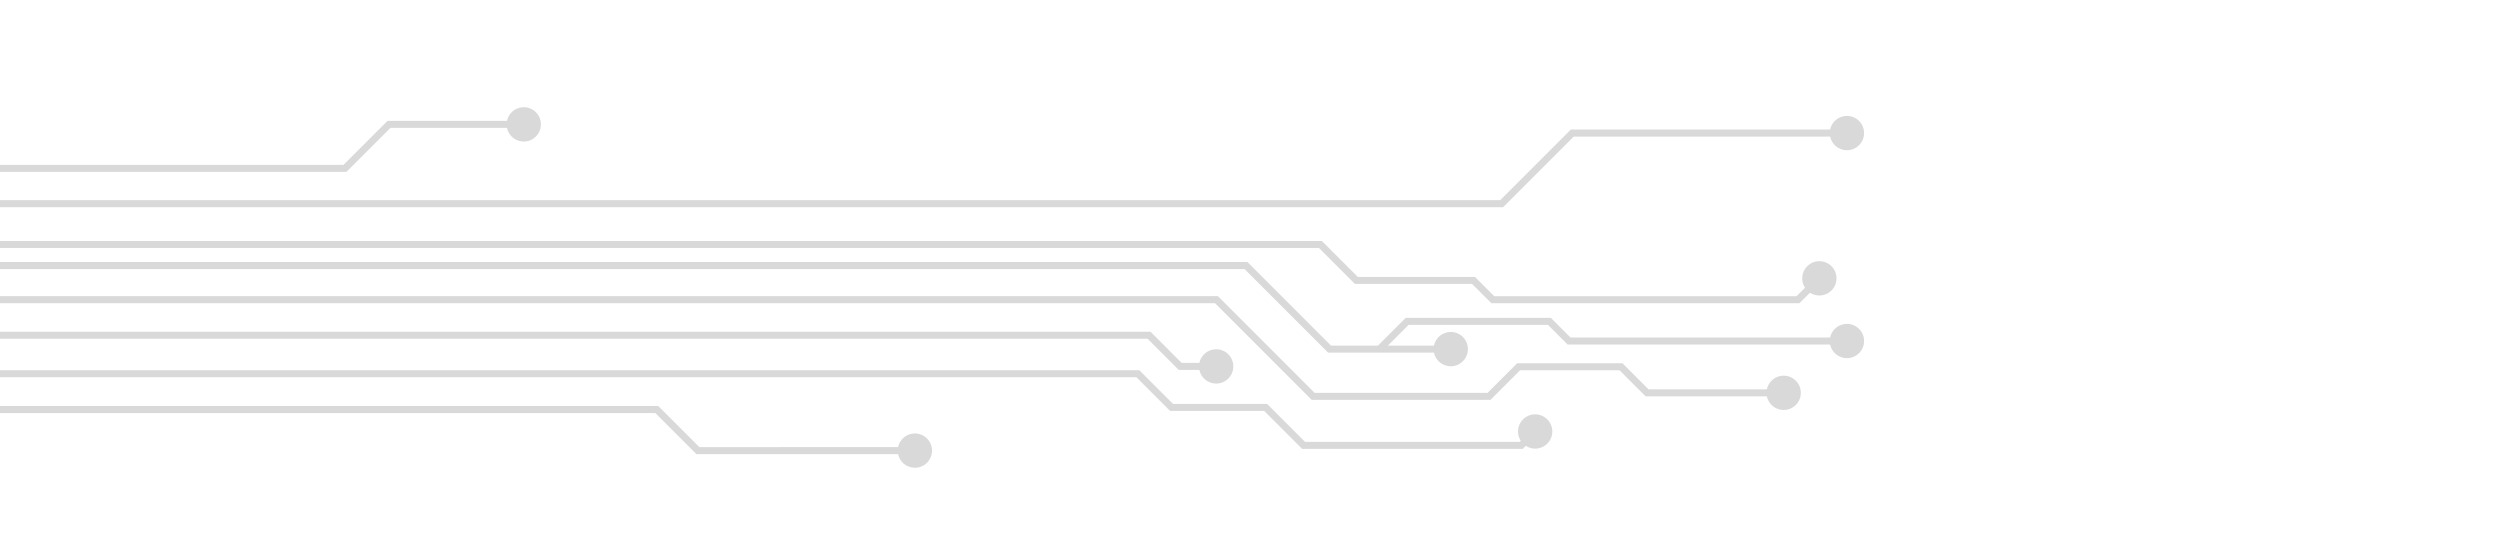 <?xml version="1.0" encoding="utf-8"?>
<!-- Generator: Adobe Adobe Illustrator 24.2.0, SVG Export Plug-In . SVG Version: 6.00 Build 0)  -->
<svg version="1.1" xmlns="http://www.w3.org/2000/svg" xmlns:xlink="http://www.w3.org/1999/xlink" x="0px" y="0px" width="2000px"
	 height="440px" viewBox="0 0 2000 440" style="enable-background:new 0 0 2000 440;" xml:space="preserve">
<style type="text/css">
	.st0{fill:#FFFFFF;}
	.st1{fill:#D9D9D9;}
</style>
<g id="XMLID_743_">
	<rect id="XMLID_744_" y="-770" class="st0" width="2000" height="1210"/>
</g>
<g id="XMLID_745_">
	<g id="XMLID_754_">
		<path id="XMLID_746_" class="st1" d="M1258.98,109.27h205.11c1.3,6.24,6.82,10.92,13.44,10.92c7.58,0,13.73-6.15,13.73-13.73
			c0-7.58-6.15-13.73-13.73-13.73c-6.62,0-12.15,4.69-13.44,10.92h-207.44l-56.47,56.47H0v5.62h1202.51L1258.98,109.27z"/>
		<path id="XMLID_747_" class="st1" d="M1083.95,227.16h93.72l15.39,15.39h246.52l8.38-8.38c5.33,3.49,12.55,2.9,17.23-1.78
			c5.36-5.36,5.36-14.06,0-19.42c-5.36-5.36-14.06-5.36-19.42,0c-4.68,4.68-5.27,11.9-1.78,17.23l-6.74,6.74h-241.87l-15.39-15.39
			h-93.72l-28.77-28.77H0v5.62h1055.18L1083.95,227.16z"/>
		<path id="XMLID_748_" class="st1" d="M1426.93,300.53c-6.62,0-12.14,4.69-13.44,10.92h-94.67l-20.83-20.83h-84.28l-23.68,23.68
			h-138.31l-77.37-77.37H0v5.62h972.02l77.37,77.37h142.97l23.68-23.68h79.62l20.83,20.83h97c1.3,6.24,6.82,10.92,13.44,10.92
			c7.58,0,13.73-6.15,13.73-13.73C1440.67,306.68,1434.52,300.53,1426.93,300.53z"/>
		<path id="XMLID_749_" class="st1" d="M1477.53,259.09c-6.62,0-12.15,4.69-13.44,10.92H1256.4l-15.72-15.72h-116.11l-22.19,22.19
			h-37.57l-66.86-66.86H0v5.62h995.62l66.86,66.86h84.68c1.3,6.24,6.82,10.92,13.44,10.92c7.58,0,13.73-6.15,13.73-13.73
			c0-7.58-6.15-13.73-13.73-13.73c-6.62,0-12.14,4.69-13.44,10.92h-36.84l16.58-16.58h111.45l15.72,15.72h210.02
			c1.3,6.24,6.82,10.92,13.44,10.92c7.58,0,13.73-6.15,13.73-13.73S1485.11,259.09,1477.53,259.09z"/>
		<path id="XMLID_750_" class="st1" d="M943.01,295.94h16.48c1.3,6.24,6.82,10.92,13.44,10.92c7.58,0,13.73-6.15,13.73-13.73
			s-6.15-13.73-13.73-13.73c-6.62,0-12.14,4.69-13.44,10.92h-14.16l-24.93-24.93H0v5.62h918.08L943.01,295.94z"/>
		<path id="XMLID_751_" class="st1" d="M1218.41,335.49c-4.68,4.68-5.27,11.9-1.78,17.23l-0.75,0.75h-171.86l-30.34-30.34h-75.29
			l-26.97-26.97H0v5.62h909.09l26.97,26.97h75.29l30.34,30.34h176.51l2.4-2.4c5.32,3.49,12.55,2.9,17.23-1.78
			c5.36-5.36,5.36-14.06,0-19.42C1232.47,330.13,1223.77,330.13,1218.41,335.49z"/>
		<path id="XMLID_752_" class="st1" d="M731.9,346.76c-6.62,0-12.15,4.69-13.44,10.92H559.47l-32.87-32.87H0v5.62h524.27
			l32.87,32.87h161.32c1.3,6.24,6.82,10.92,13.44,10.92c7.58,0,13.73-6.15,13.73-13.73C745.63,352.91,739.48,346.76,731.9,346.76z"
			/>
		<path id="XMLID_753_" class="st1" d="M312.32,102.32h93.24c1.3,6.24,6.82,10.92,13.44,10.92c7.58,0,13.73-6.15,13.73-13.73
			c0-7.58-6.15-13.73-13.73-13.73c-6.62,0-12.14,4.69-13.44,10.92h-95.56l-35.19,35.19H0v5.62h277.14L312.32,102.32z"/>
	</g>
</g>
</svg>
